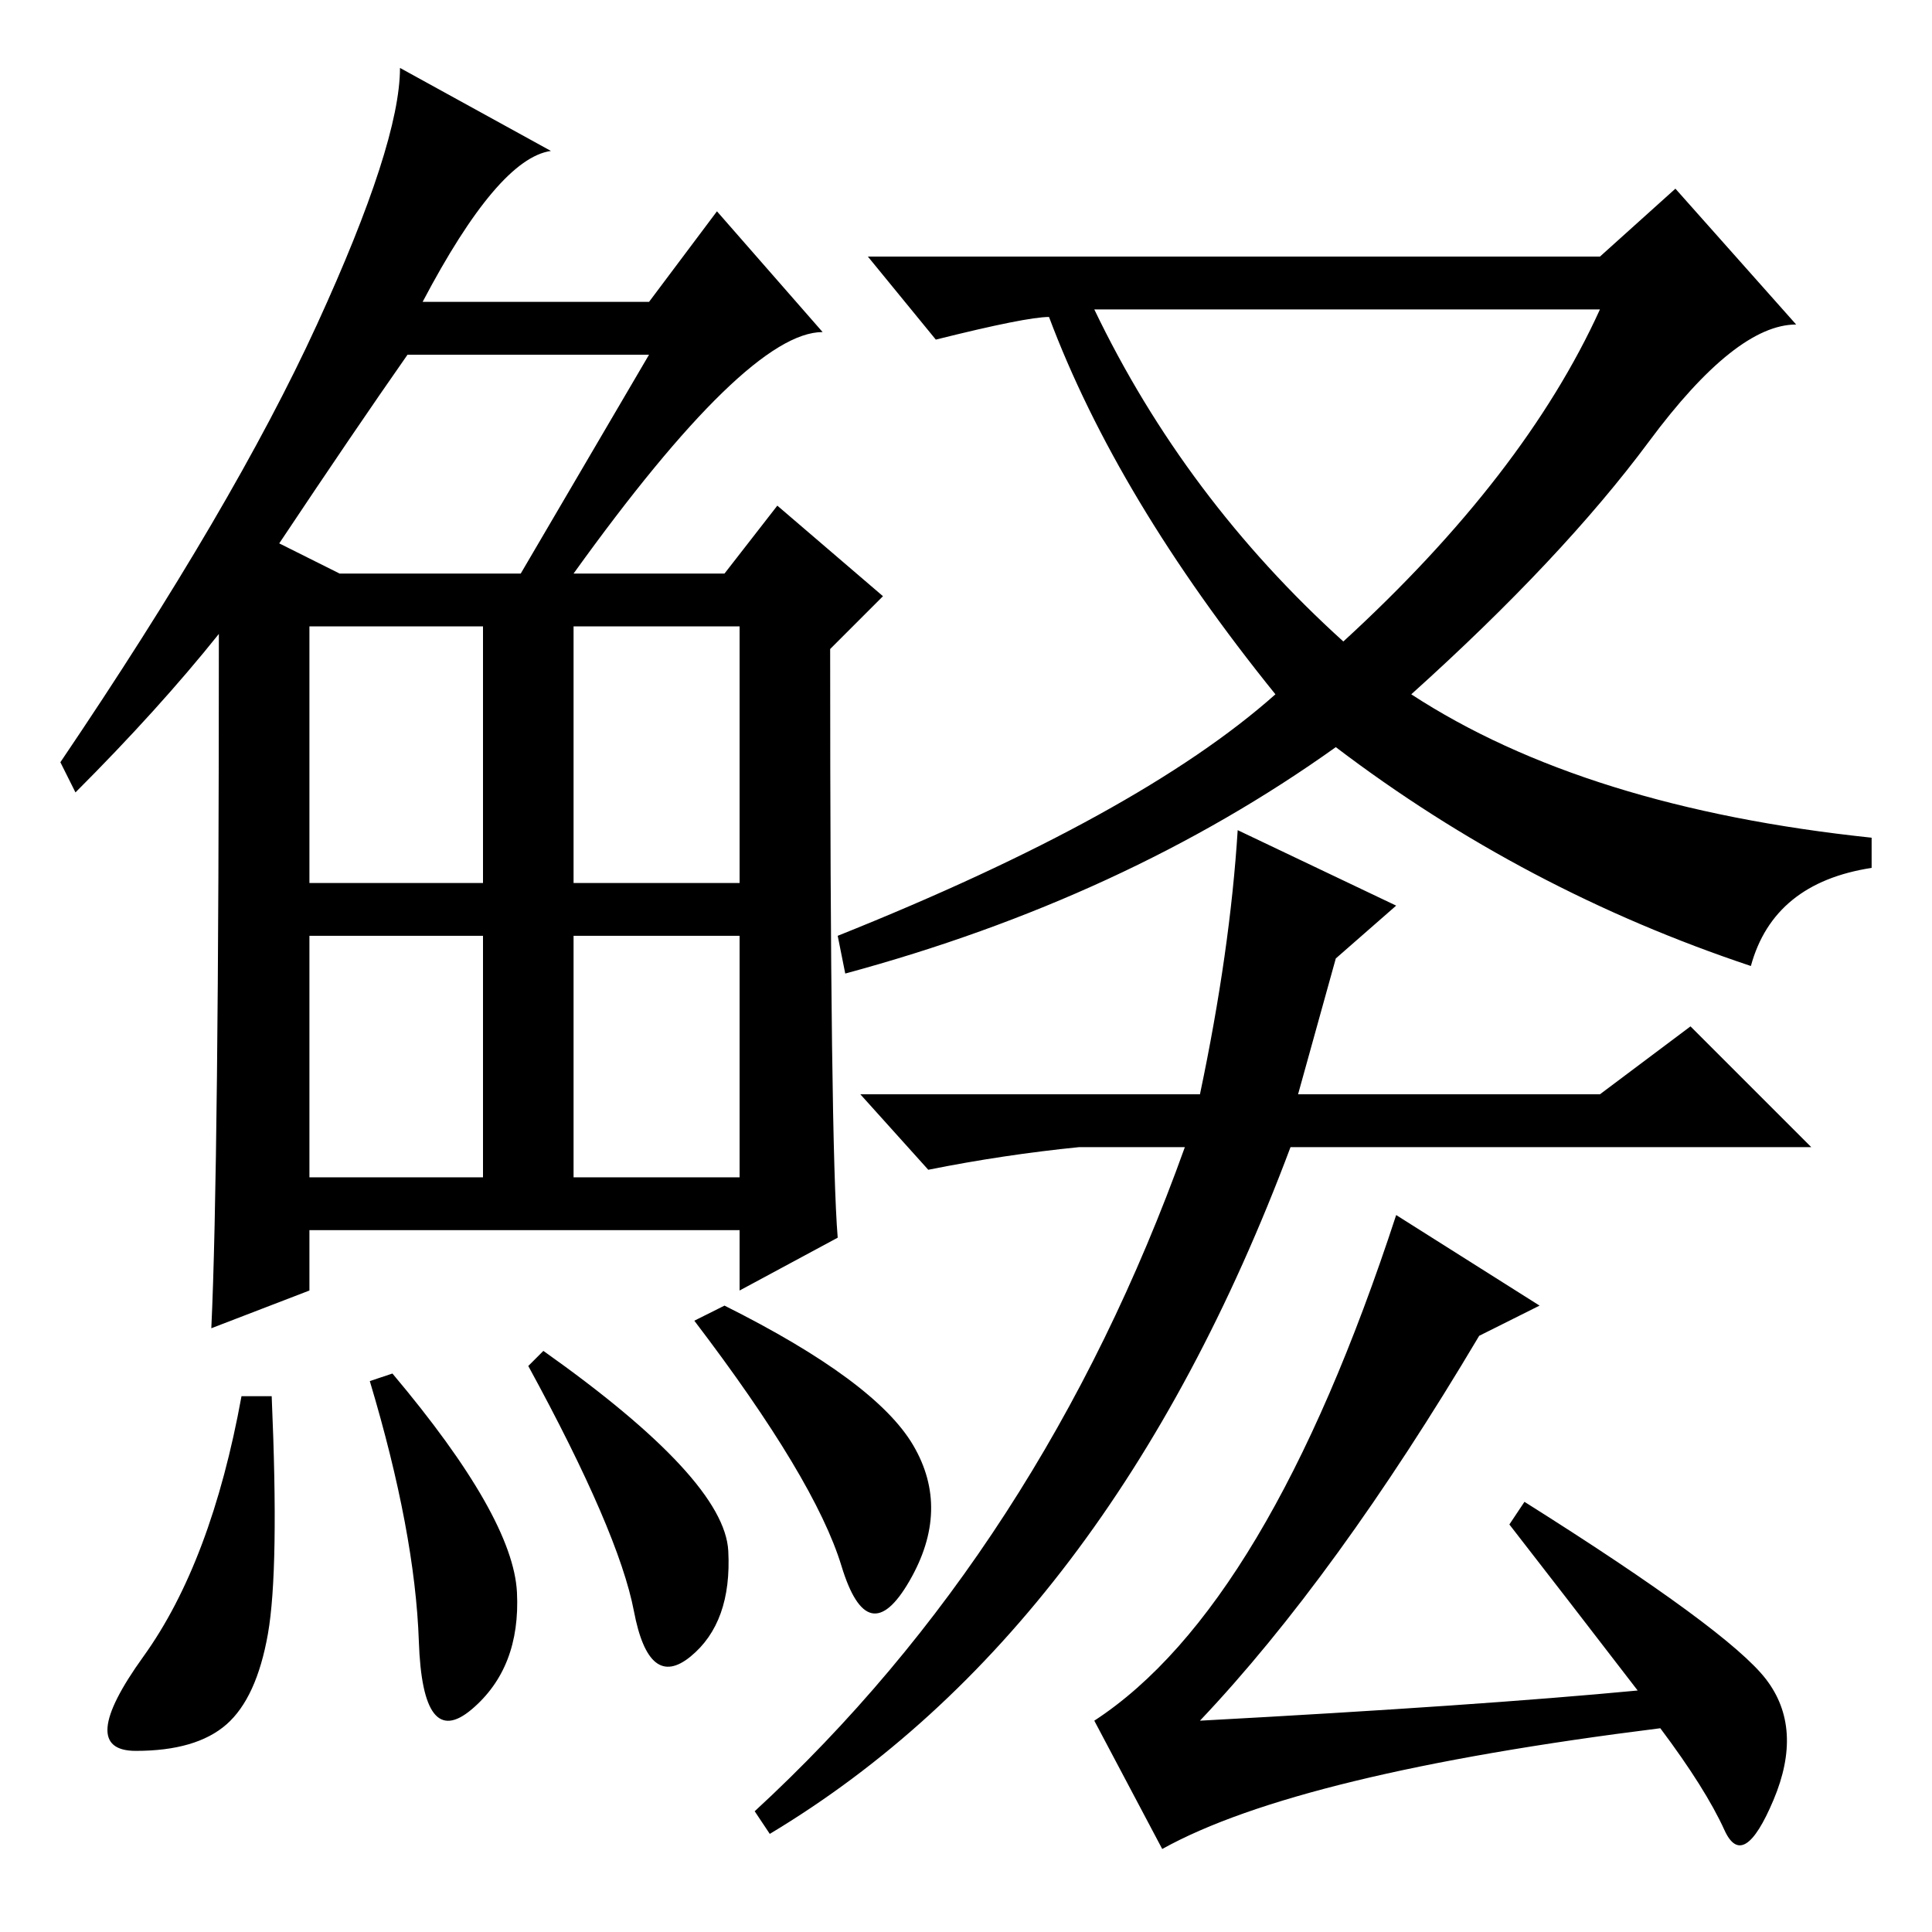 <?xml version="1.0" standalone="no"?>
<!DOCTYPE svg PUBLIC "-//W3C//DTD SVG 1.1//EN" "http://www.w3.org/Graphics/SVG/1.1/DTD/svg11.dtd" >
<svg xmlns="http://www.w3.org/2000/svg" xmlns:xlink="http://www.w3.org/1999/xlink" version="1.1" viewBox="0 -36 256 256">
  <g transform="matrix(1 0 0 -1 0 220)">
   <path fill="currentColor"
d="M76 180h20l7 9l14 -12l-7 -7q0 -66 1 -78l-13 -7v8h-57v-8l-13 -5q1 21 1 92q-8 -10 -19 -21l-2 4q23 34 34 58t11 34l20 -11q-7 -1 -17 -20h30l9 12l14 -16q-10 0 -33 -32zM37 184l8 -4h24l17 29h-32q-7 -10 -17 -25zM41 139h23v34h-23v-34zM76 139h22v34h-22v-34z
M41 100h23v32h-23v-32zM76 100h22v32h-22v-32zM35.5 39.5q-1.5 -8.5 -5.5 -12t-12 -3.5t1 12.5t13 34.5h4q1 -23 -0.5 -31.5zM52 74q16 -19 16.5 -29t-6 -15.5t-7 9t-6.5 34.5zM72 77q24 -17 24.5 -26.5t-5 -14t-7.5 6t-14 32.5zM96 83q20 -10 25 -18.5t-0.5 -18t-9 2
t-19.5 32.5zM218.5 197.5q-11.5 -15.5 -31.5 -33.5q23 -15 61 -19v-4q-13 -2 -16 -13q-30 10 -55 29q-28 -20 -65 -30l-1 5q40 16 58 32q-21 26 -30 50q-3 0 -15 -3l-9 11h97l10 9l16 -18q-8 0 -19.5 -15.5zM178 171q24 22 34 44h-67q12 -25 33 -44zM100 16q38 35 57 88h-14
q-10 -1 -20 -3l-9 10h45q4 19 5 35l21 -10l-8 -7l-5 -18h40l12 9l16 -16h-69q-24 -64 -69 -91zM217 32q-10 13 -17 22l2 3q27 -17 32 -23.5t1 -16t-6.5 -4t-8.5 13.5q-48 -6 -66 -16l-9 17q23 15 40 67l19 -12l-8 -4q-19 -32 -37 -51q37 2 58 4z" />
  </g>

</svg>
